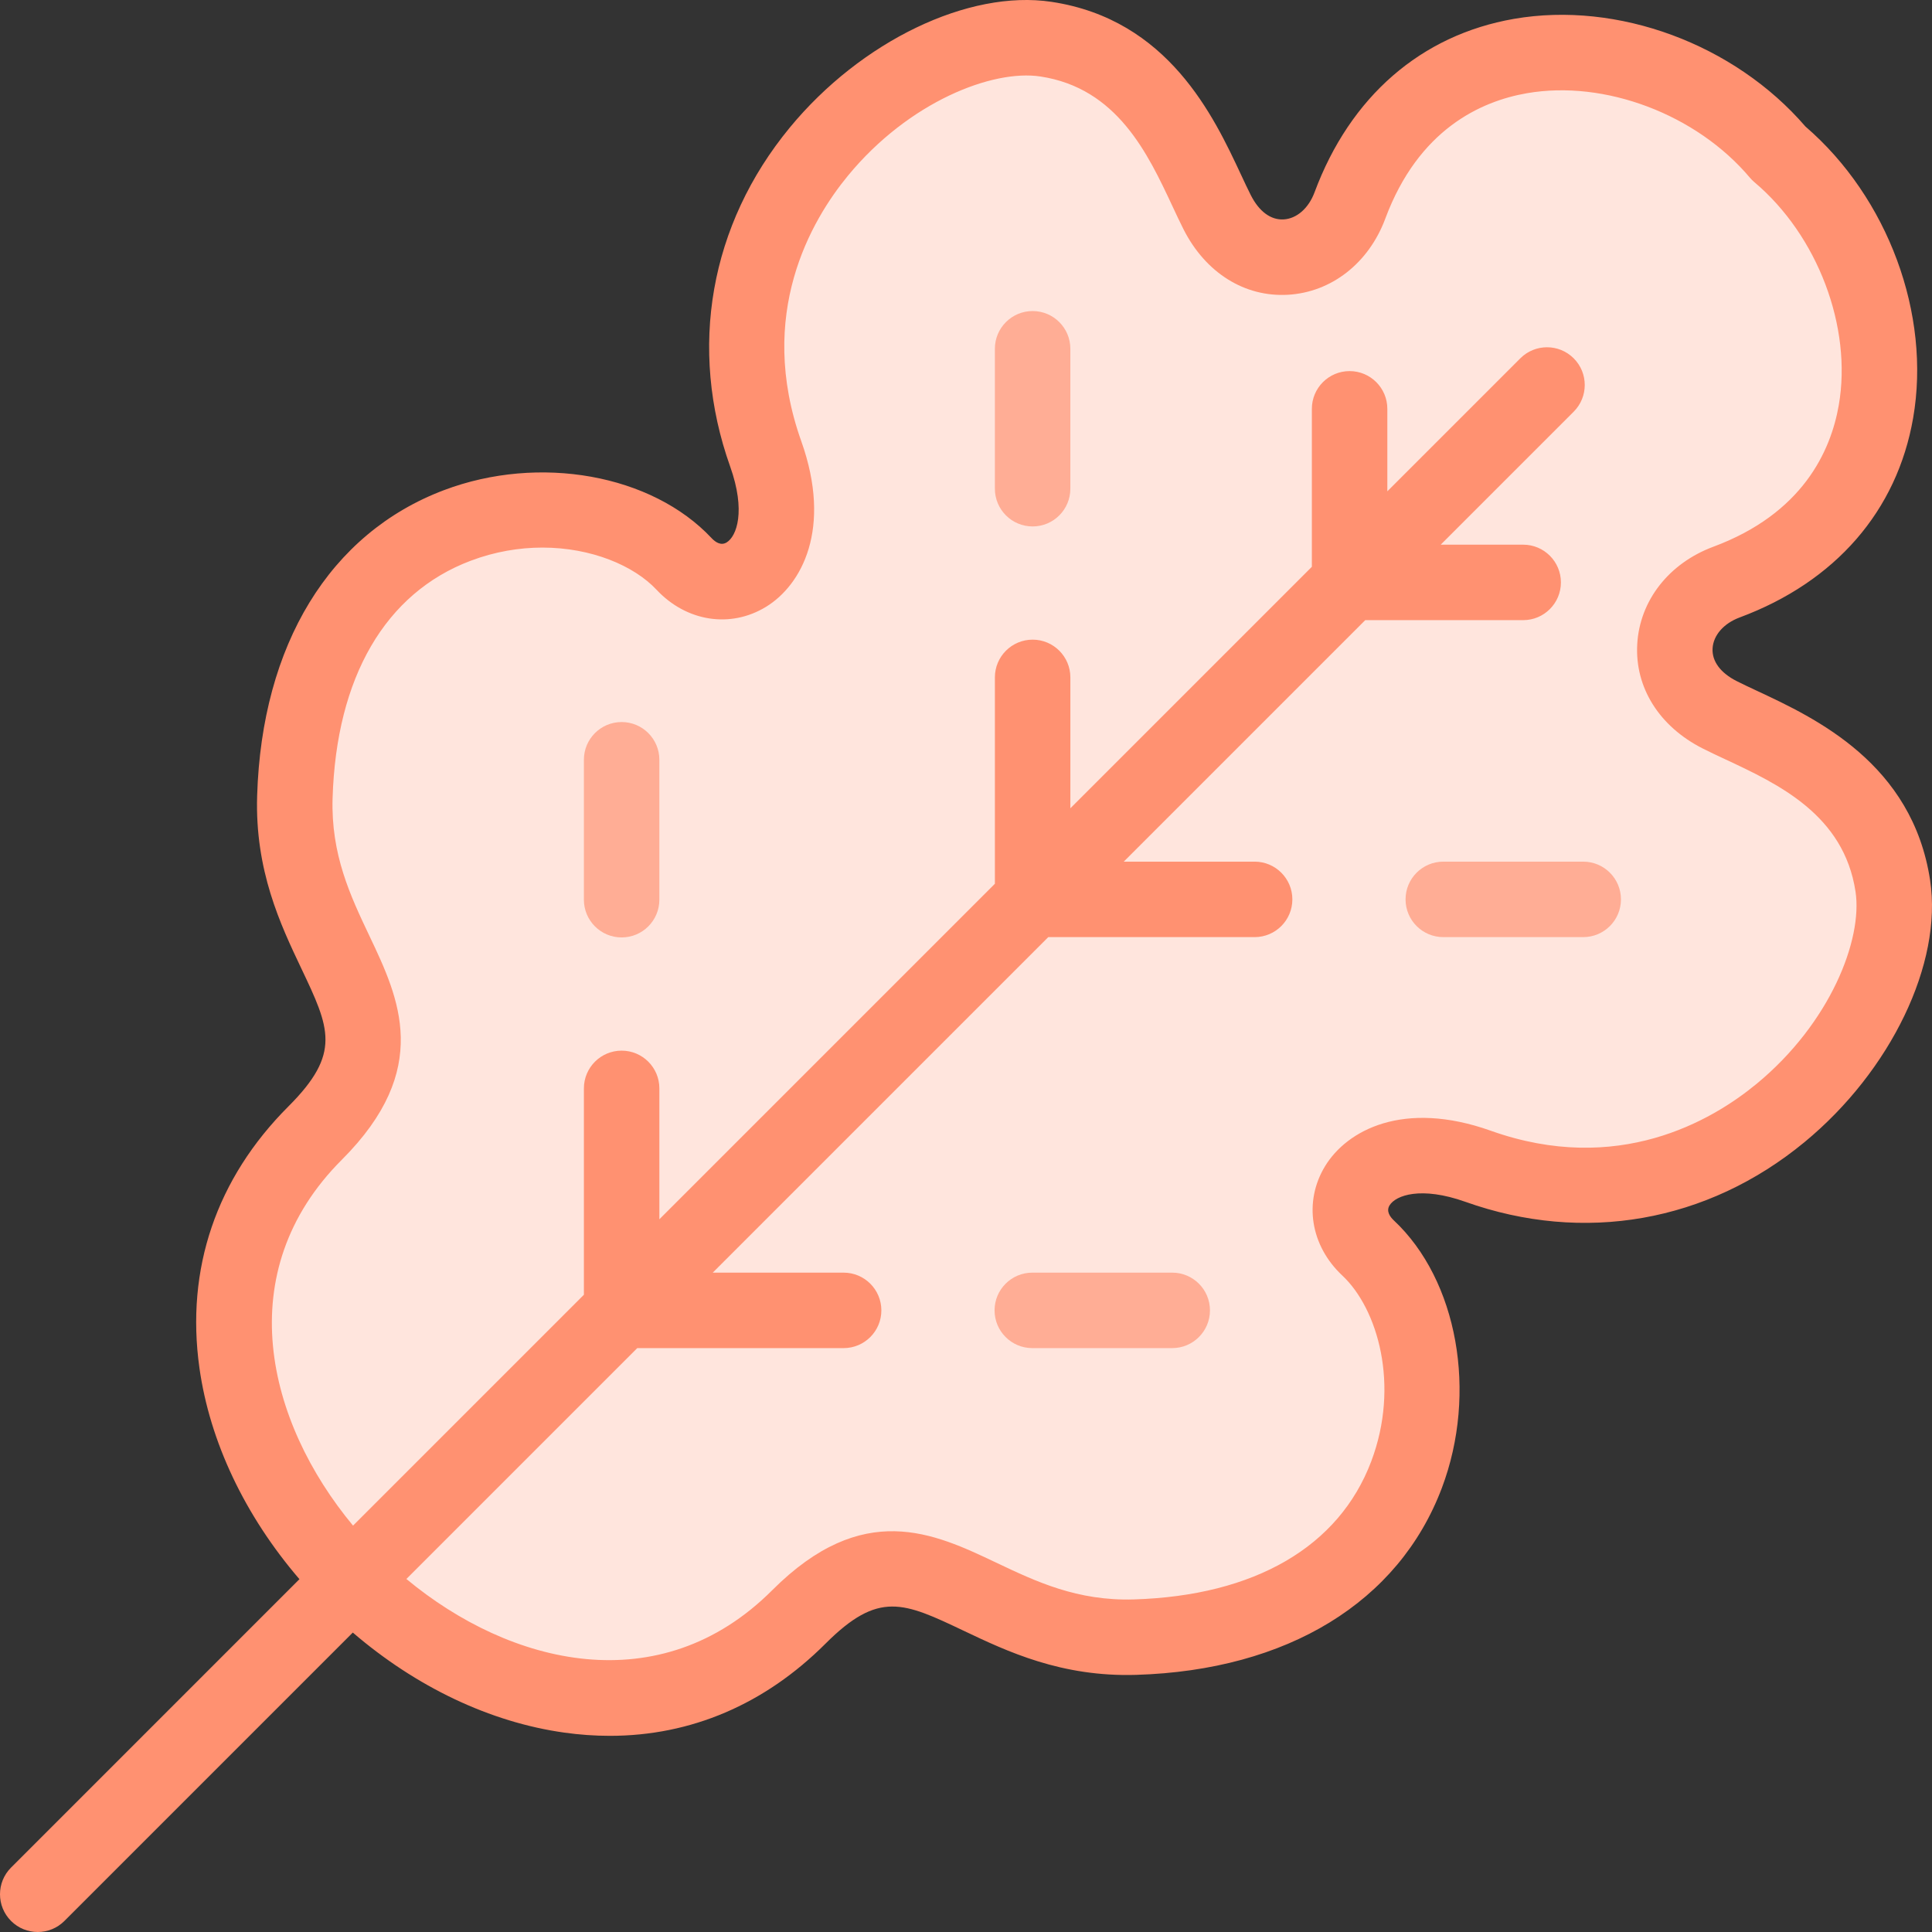 <svg id="Layer_1" enable-background="new 0 0 511.996 511.996" height="512" viewBox="0 0 511.996 511.996" width="512" xmlns="http://www.w3.org/2000/svg"><rect x="0" y="0" width="511.996" height="511.996" fill="#333333" stroke="none"/><g><g><path clip-rule="evenodd" d="m93.226 418.771c32.052 32.053 82.233 45.977 118.493 9.717 32.031-32.03 46.009 6.691 89.097 5.367 83.027-2.552 88.337-78.215 61.732-103.139-12.191-11.42.098-31.988 29.158-21.644 65.561 23.337 115.182-39.307 109.91-74.248-4.427-29.34-31.887-38.304-45.881-45.394-17.509-8.871-14.669-29.042 1.804-35.171 55.27-20.565 48.097-84.771 13.828-113.63-28.857-34.27-93.064-41.443-113.629 13.827-6.129 16.473-26.3 19.313-35.171 1.804-7.09-13.995-16.054-41.454-45.394-45.881-34.941-5.272-97.585 44.349-74.248 109.911 10.344 29.06-10.224 41.348-21.644 29.158-24.925-26.605-100.588-21.295-103.139 61.732-1.325 43.088 37.397 57.066 5.367 89.097-36.257 36.257-22.335 86.44 9.717 118.494z" fill="#ffe5dd" fill-rule="evenodd"/><g><path d="m273.652 139.511c-5.522 0-10-4.477-10-10v-37.082c0-5.523 4.478-10 10-10s10 4.477 10 10v37.082c0 5.523-4.477 10-10 10z" fill="#ffad95"/></g><g><path d="m419.567 248.344h-37.082c-5.522 0-10-4.477-10-10s4.478-10 10-10h37.082c5.522 0 10 4.477 10 10s-4.477 10-10 10z" fill="#ffad95"/></g><g><path d="m164.736 248.428c-5.522 0-10-4.477-10-10v-37.082c0-5.523 4.478-10 10-10s10 4.477 10 10v37.082c0 5.523-4.477 10-10 10z" fill="#ffad95"/></g><g><path d="m310.65 357.26h-37.082c-5.522 0-10-4.477-10-10s4.478-10 10-10h37.082c5.522 0 10 4.477 10 10s-4.477 10-10 10z" fill="#ffad95"/></g></g><path d="m511.505 233.331c-4.676-30.991-30.395-43.013-45.762-50.195-2-.935-3.89-1.818-5.487-2.627-4.324-2.191-6.601-5.27-6.409-8.668.197-3.49 2.948-6.636 7.181-8.21 25.367-9.438 41.693-28.213 45.972-52.864 4.771-27.494-6.684-58.414-28.537-77.232-18.819-21.854-49.737-33.306-77.233-28.538-24.651 4.278-43.426 20.604-52.864 45.971-1.575 4.232-4.721 6.984-8.211 7.181-3.374.182-6.476-2.084-8.668-6.409-.81-1.598-1.692-3.488-2.627-5.488-7.183-15.367-19.204-41.086-50.195-45.762-21.95-3.31-50.465 10.387-69.358 33.313-21.206 25.732-26.966 58.477-15.803 89.839 4.192 11.778 1.734 18.479-.94 20.109-1.53.933-3.014-.103-3.984-1.141-15.838-16.904-45.665-22.251-70.924-12.714-30.233 11.416-48.278 40.93-49.509 80.976-.61 19.842 6.203 34.187 11.677 45.713 7.569 15.937 10.701 22.533-3.386 36.62-19.106 19.107-27.264 43.065-23.589 69.284 2.748 19.606 12.067 39.184 26.508 56.008l-76.427 76.428c-3.905 3.905-3.905 10.237 0 14.143 1.953 1.953 4.512 2.929 7.071 2.929s5.118-.976 7.071-2.929l76.426-76.426c16.825 14.442 36.403 23.761 56.009 26.509 4.095.574 8.133.859 12.107.859 21.474 0 41.052-8.327 57.175-24.45 14.087-14.087 20.684-10.954 36.62-3.386 11.527 5.475 25.871 12.285 45.714 11.678 40.045-1.231 69.56-19.276 80.976-49.509 9.537-25.259 4.19-55.086-12.714-70.923-1.037-.971-2.076-2.451-1.141-3.985 1.631-2.675 8.334-5.132 20.108-.94 31.365 11.165 64.108 5.403 89.84-15.804 22.926-18.895 36.624-47.416 33.313-69.36zm-46.031 53.924c-11.854 9.77-36.768 24.372-70.413 12.396-23.159-8.244-38.118-.103-43.894 9.373-5.739 9.417-3.913 21.067 4.545 28.99 9.41 8.816 15.299 29.077 7.677 49.263-8.536 22.607-30.867 35.6-62.879 36.583-15.031.457-25.947-4.732-36.52-9.753-16.536-7.854-35.277-16.755-59.343 7.31-29.729 29.73-69.379 19.928-96.95-2.974l61.182-61.182h54.688c5.522 0 10-4.477 10-10s-4.478-10-10-10h-34.688l88.917-88.917h54.688c5.522 0 10-4.477 10-10s-4.478-10-10-10h-34.688l64-64h41.857c5.522 0 10-4.477 10-10s-4.478-10-10-10h-21.857l35.245-35.245c3.905-3.905 3.905-10.237 0-14.143-3.906-3.905-10.236-3.905-14.143 0l-35.246 35.246v-21.859c0-5.523-4.478-10-10-10s-10 4.477-10 10v41.859l-64 64v-34.689c0-5.523-4.478-10-10-10s-10 4.477-10 10v54.689l-88.916 88.916v-34.689c0-5.523-4.478-10-10-10s-10 4.477-10 10v54.689l-61.181 61.181c-22.902-27.572-32.705-67.221-2.976-96.951 24.064-24.064 15.163-42.807 7.31-59.342-5.021-10.574-10.214-21.507-9.753-36.519.984-32.012 13.977-54.343 36.583-62.879 6.459-2.438 12.922-3.494 19.019-3.494 12.959 0 24.25 4.771 30.245 11.171 7.923 8.458 19.574 10.284 28.989 4.544 9.476-5.775 17.616-20.736 9.373-43.894-11.977-33.646 2.625-58.558 12.396-70.413 16.159-19.609 38.306-28.165 50.939-26.256 20.395 3.077 28.526 20.475 35.061 34.454 1.004 2.148 1.953 4.177 2.905 6.058 5.829 11.504 16.167 17.987 27.636 17.338 11.544-.651 21.44-8.382 25.828-20.174 8.786-23.613 25.265-31.109 37.54-33.24 20.661-3.588 44.958 5.61 59.068 22.366.368.437.771.84 1.208 1.208 16.756 14.111 25.954 38.401 22.366 59.069-2.13 12.276-9.627 28.753-33.24 37.54-11.792 4.387-19.522 14.284-20.174 25.827-.648 11.476 5.833 21.807 17.338 27.636 1.881.953 3.909 1.901 6.058 2.905 13.979 6.534 31.378 14.666 34.455 35.061 1.907 12.635-6.648 34.781-26.255 50.941z" fill="#ff9171"/></g></svg>
